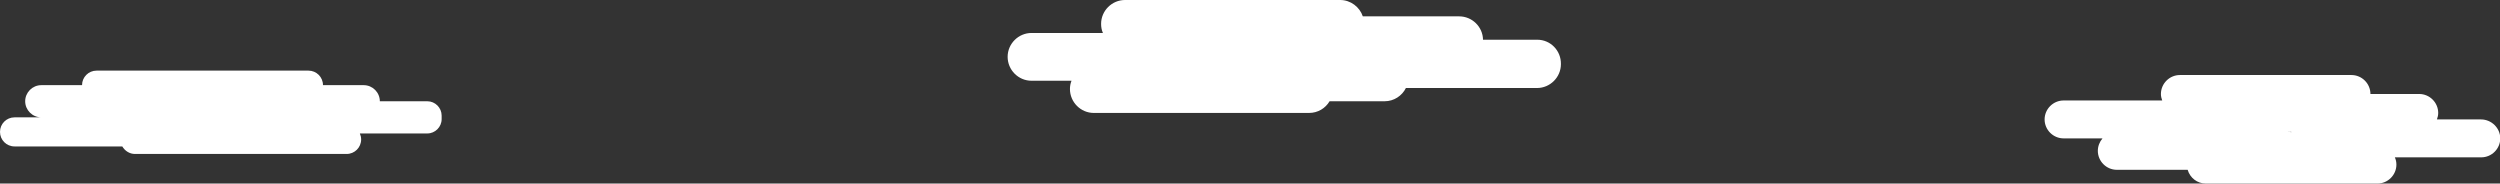 <!-- Generator: Adobe Illustrator 18.1.1, SVG Export Plug-In  -->
<svg version="1.1"
	 xmlns="http://www.w3.org/2000/svg" xmlns:xlink="http://www.w3.org/1999/xlink" xmlns:a="http://ns.adobe.com/AdobeSVGViewerExtensions/3.0/"
	 x="0px" y="0px" width="962.9px" height="70.7px" viewBox="0 0 962.9 70.7" enable-background="new 0 0 962.9 70.7"
	 xml:space="preserve">
<rect x="0" y="0" width="962.9" height="70.7" fill="#333333" stroke="none"/>
<defs>
</defs>
<path fill="#FFFFFF" d="M955.6,46h-17c0.3-0.8,0.5-1.6,0.5-2.5v0c0-4-3.3-7.3-7.3-7.3h-18.8c0-4-3.3-7.3-7.3-7.3h-66.1
	c-4,0-7.3,3.3-7.3,7.3c0,0.9,0.2,1.7,0.5,2.5h-38c-4,0-7.3,3.3-7.3,7.3c0,4,3.3,7.3,7.3,7.3h15c-1.1,1.3-1.8,3-1.8,4.8
	c0,4,3.3,7.3,7.3,7.3h27.3c0.9,3.1,3.7,5.3,7,5.3h66.1c4,0,7.3-3.3,7.3-7.3v0c0-1-0.2-1.9-0.6-2.8h33.3c4,0,7.3-3.3,7.3-7.3
	S959.6,46,955.6,46z M882.5,50.9c-0.4-0.1-0.9-0.1-1.4-0.1h1.4C882.6,50.8,882.6,50.9,882.5,50.9z"/>
<path fill="#FFFFFF" d="M164.6,39h-18.3v0c0-3.4-2.8-6.2-6.2-6.2h-15.7v0c0-3.1-2.5-5.6-5.6-5.6H37.2c-3.1,0-5.6,2.5-5.6,5.6v0H15.9
	c-3.4,0-6.2,2.8-6.2,6.2v0c0,3.4,2.8,6.2,6.2,6.2H5.6c-3.1,0-5.6,2.5-5.6,5.6c0,3.1,2.5,5.6,5.6,5.6h41.5c1,1.7,2.8,2.9,4.9,2.9
	h81.5c3.1,0,5.6-2.5,5.6-5.6v0c0-0.8-0.2-1.6-0.5-2.3h26c3,0,5.5-2.5,5.5-5.5v-1.4C170.1,41.5,167.6,39,164.6,39z"/>
<path fill="#FFFFFF" d="M592.1,15.3h-20.9c-0.1-5-4.2-9-9.2-9h-37.1c-1.2-3.6-4.7-6.3-8.7-6.3h-82.9c-5,0-9.2,4.1-9.2,9.2v0
	c0,1.2,0.2,2.4,0.7,3.5h-27.5c-5,0-9.2,4.1-9.2,9.2v0c0,5,4.1,9.2,9.2,9.2h15.4c-0.4,1-0.6,2.1-0.6,3.2c0,5,4.1,9.2,9.2,9.2h82.9
	c3.4,0,6.3-1.8,7.9-4.5h21.2c3.6,0,6.7-2.1,8.2-5.1h50.5c5,0,9.2-4.1,9.2-9.2C601.3,19.5,597.2,15.3,592.1,15.3z"/>
</svg>

